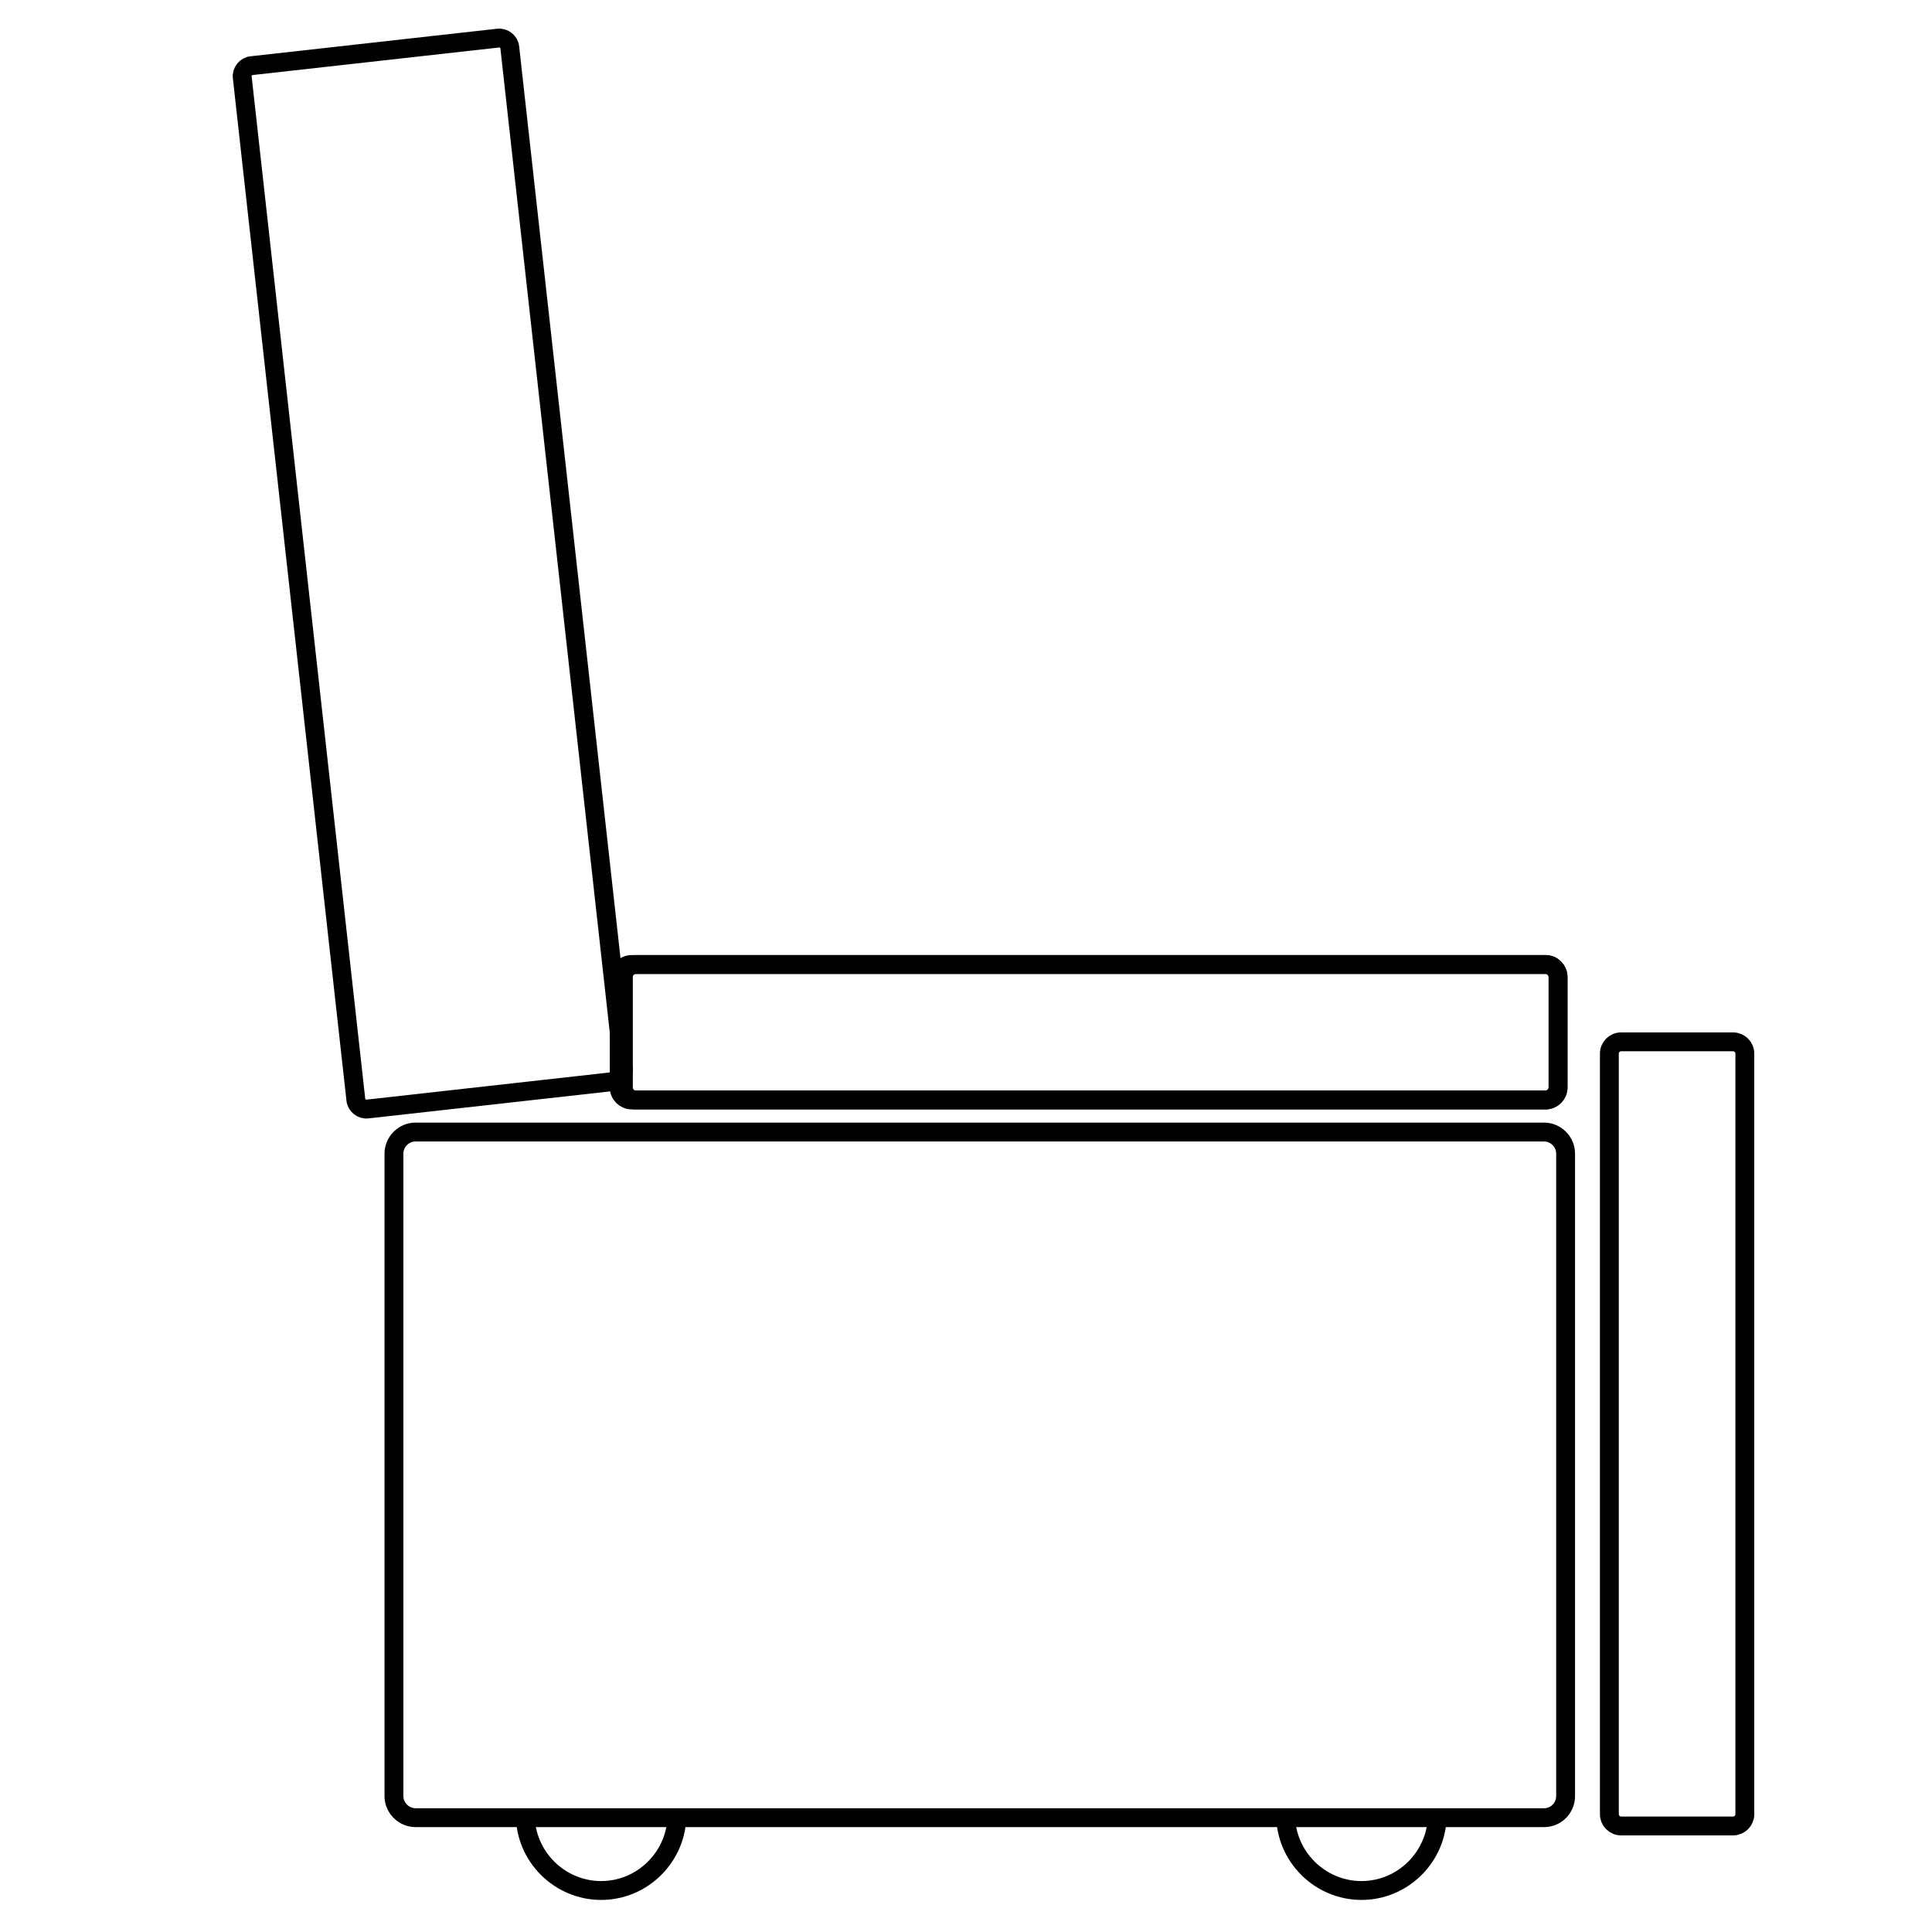 <svg width="48" height="48" viewBox="0 0 512 512" fill="none" xmlns="http://www.w3.org/2000/svg" style="enable-background:new 0 0 512 512;" xml:space="preserve">
<style type="text/css">
	.st0{fill:none;stroke:#000000;stroke-width:5;stroke-miterlimit:10;}
</style>
<path class="st0" d="M162.7,286.6l-65.3,7.3c-1.5,0.2-3-1-3.1-2.5L64.2,20.5c-0.2-1.5,1-3,2.5-3.1l65.3-7.3c1.5-0.2,3,1,3.1,2.5
	l30.1,270.8C165.4,285,164.3,286.4,162.7,286.6z"/>
<g>
	<path class="st0" d="M179.4,480.9L179.4,480.9c0,11-9,20.1-20.1,20.1h0c-11,0-20.1-9-20.1-20.1v0"/>
	<path class="st0" d="M380.9,480.9L380.9,480.9c0,11-9,20.1-20.1,20.1h0c-11,0-20.1-9-20.1-20.1v0"/>
	<path class="st0" d="M462.4,279.2v201.6c0,1.7-1.4,3.1-3.1,3.1h-29.7c-1.7,0-3.1-1.4-3.1-3.1V279.2c0-1.7,1.4-3.1,3.1-3.1h29.7
		C461,276.1,462.4,277.5,462.4,279.2z"/>
	<path class="st0" d="M409.6,291.5H167.4c-1.8,0-3.3-1.5-3.3-3.3v-29.3c0-1.8,1.5-3.3,3.3-3.3h242.2c1.8,0,3.3,1.5,3.3,3.3v29.3
		C412.9,290,411.4,291.5,409.6,291.5z"/>
	<path class="st0" d="M409.6,291.5H168.5c-1.8,0-3.3-1.5-3.3-3.3v-29.3c0-1.8,1.5-3.3,3.3-3.3h241.1c1.8,0,3.3,1.5,3.3,3.3v29.3
		C412.9,290,411.4,291.5,409.6,291.5z"/>
	<path class="st0" d="M409.2,481.7H110.1c-3.1,0-5.7-2.6-5.7-5.7V305.7c0-3.1,2.6-5.7,5.7-5.7h299.1c3.1,0,5.7,2.6,5.7,5.7V476
		C414.9,479.1,412.4,481.7,409.2,481.7z"/>
</g>
</svg>

